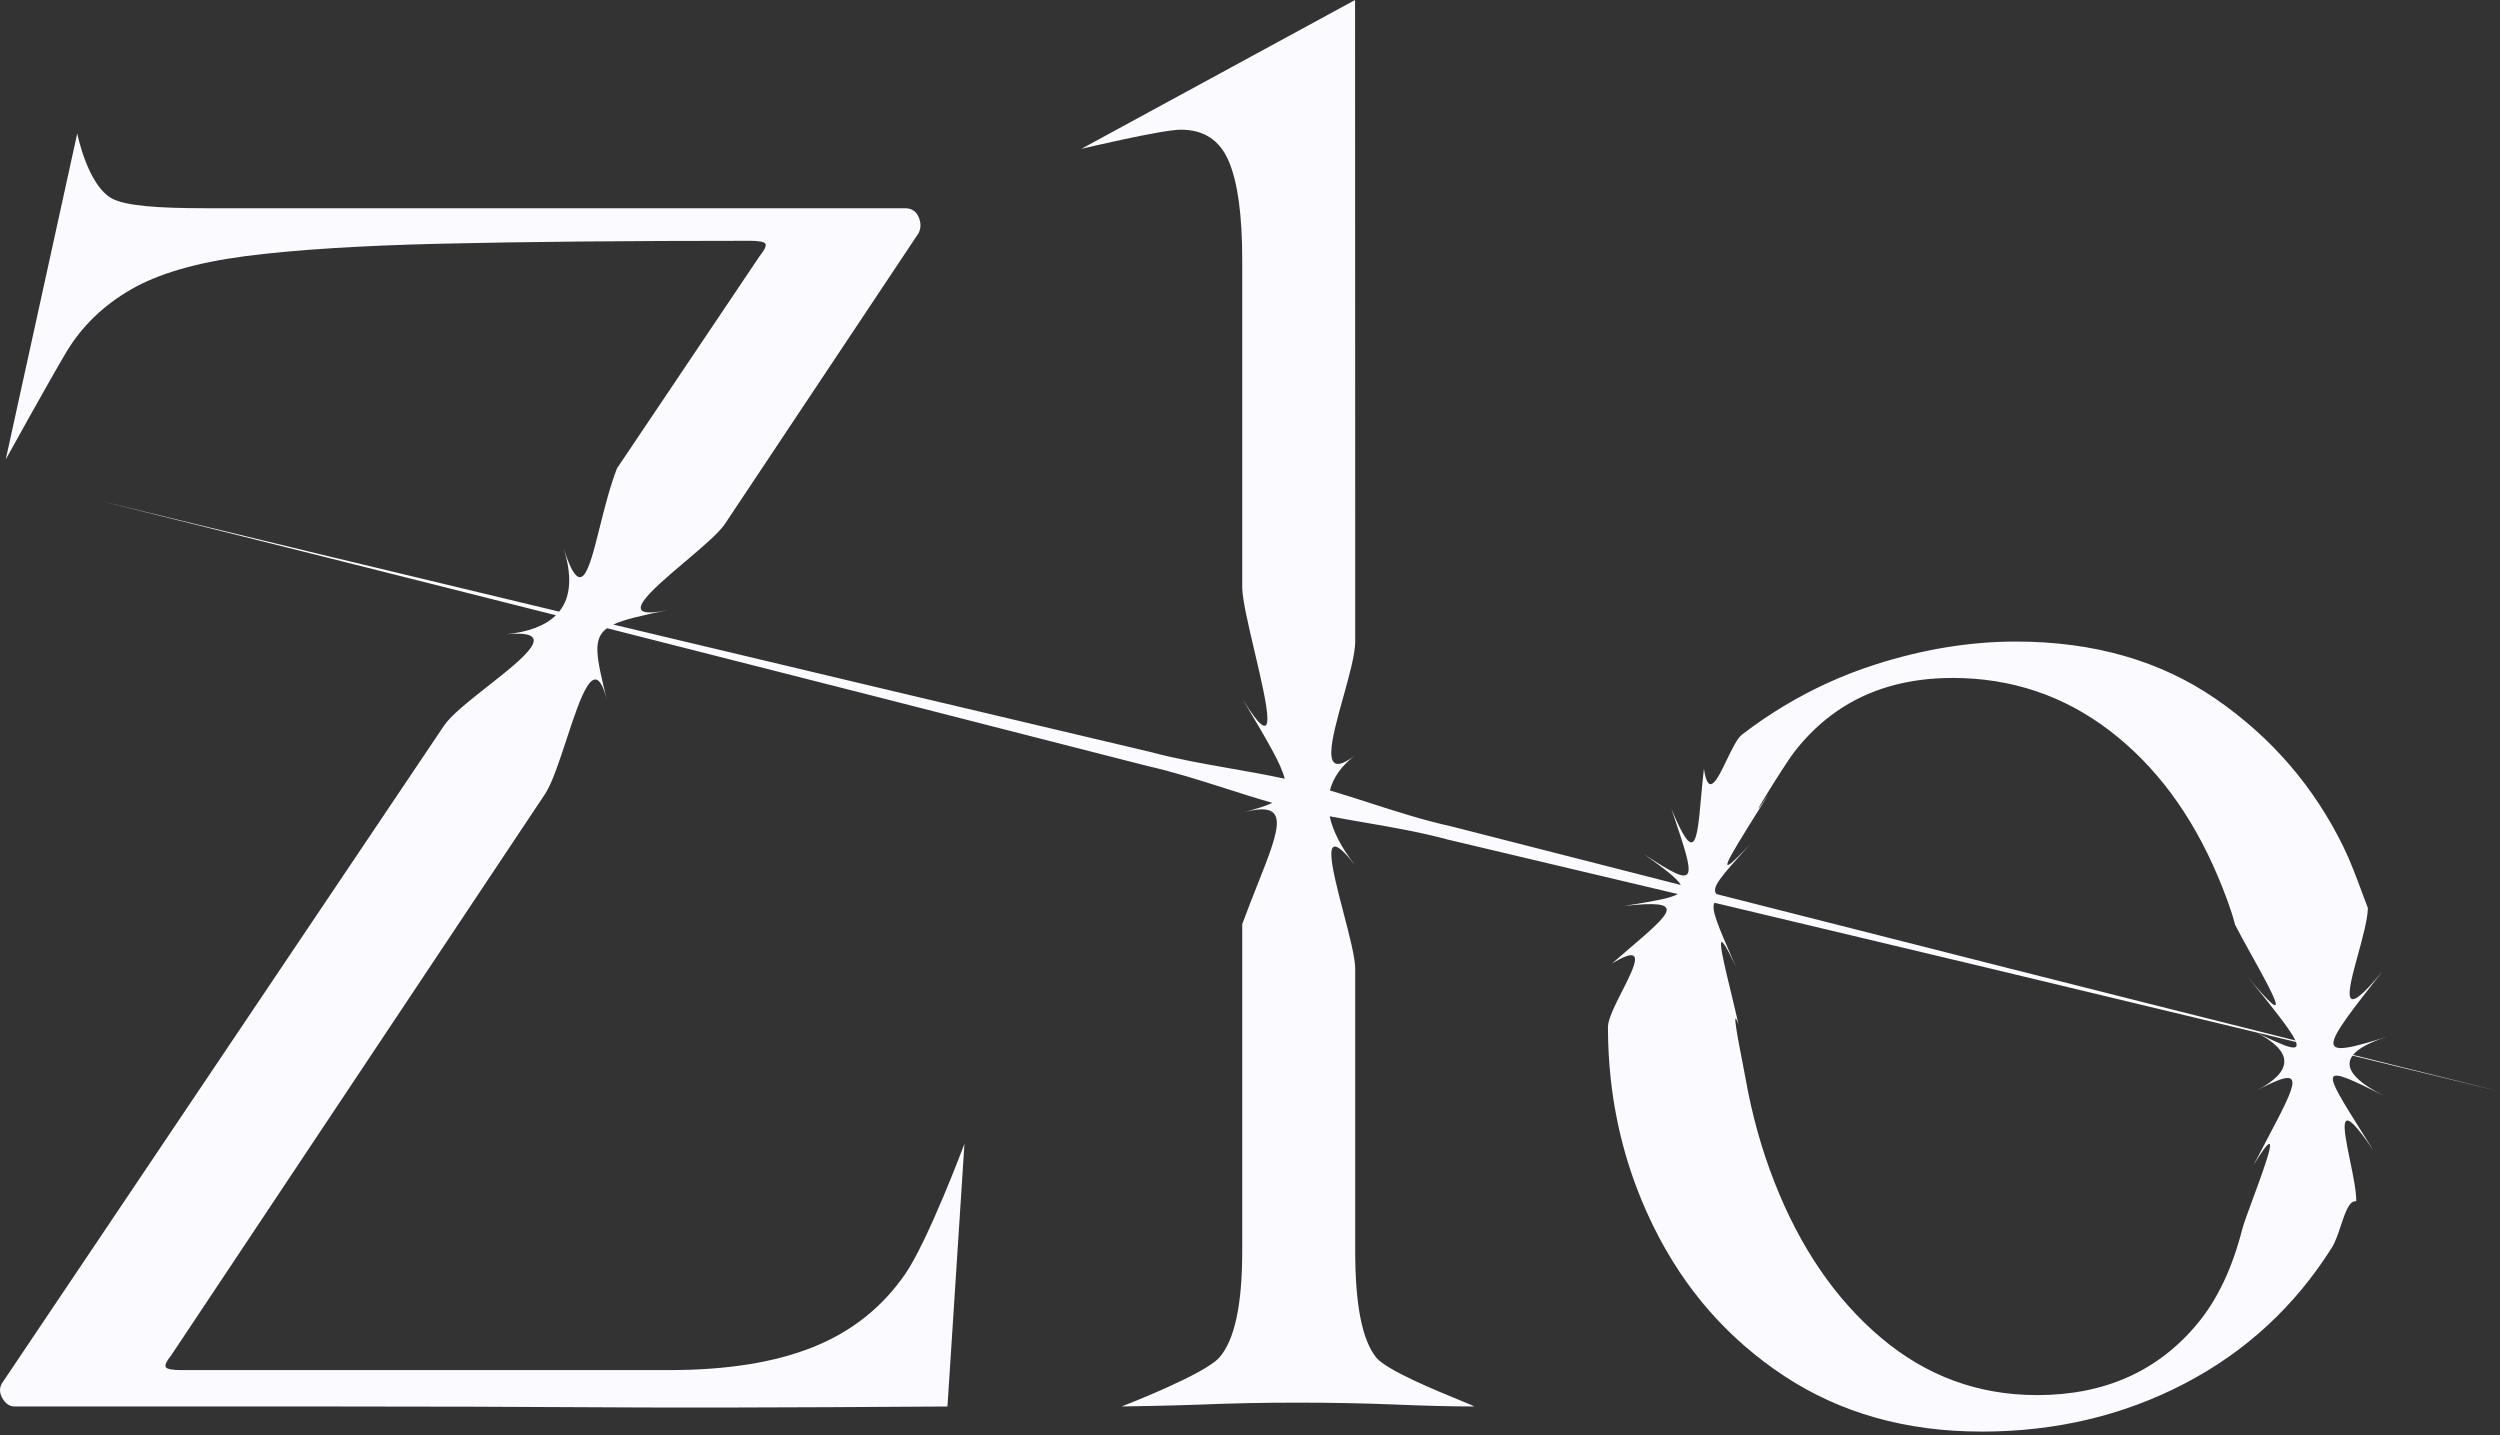 <svg width="620" height="356" viewBox="0 0 620 356" fill="none" xmlns="http://www.w3.org/2000/svg">
<rect x="0" y="0" width="620" height="356" fill="#333333" stroke="none"/>
<g style="mix-blend-mode:difference">
<path fill-rule="evenodd" clip-rule="evenodd" d="M278.169 348.802L278.147 348.81L278.155 348.802L278.169 348.802ZM315.557 199.112C311.651 198.002 307.776 196.765 303.901 195.527C297.493 193.481 291.084 191.435 284.535 189.961C243.136 179.345 196.786 167.51 150.545 155.793C146.843 158.476 147.911 162.891 150.517 173.656L150.557 173.82C147.602 161.746 144.048 172.565 140.482 183.421C138.693 188.866 136.901 194.321 135.181 196.9C131.509 202.42 127.833 207.936 124.18 213.415C122.717 215.61 121.258 217.799 119.805 219.98C79.147 281.025 42.556 335.975 42.556 335.975C41.284 337.567 40.811 338.592 41.129 339.065C41.438 339.539 42.711 339.78 44.93 339.78H166.044C180.293 339.78 192.169 337.877 201.663 334.072C211.165 330.267 218.759 324.249 224.46 316.002C230.161 307.764 239.182 283.668 239.182 283.668L234.969 348.81C234.969 348.81 182.426 349.198 156.301 349.043C130.176 348.879 104.06 348.802 77.934 348.802H3.627C2.354 348.802 1.322 348.087 0.54 346.658C-0.251 345.229 -0.174 343.886 0.78 342.621L0.772 342.629L94.574 203.081C98.292 197.548 102.009 192.019 105.705 186.523L105.808 186.37C107.258 184.212 108.706 182.06 110.148 179.915C111.874 177.351 116.456 173.742 121.014 170.152C130.061 163.025 139.013 155.974 125.335 157.325C131.07 156.754 135.247 155.173 137.866 152.582C98.582 142.642 59.712 132.875 24.369 124.104C59.946 132.786 99.098 142.219 138.678 151.685C141.593 148.078 141.949 142.813 139.747 135.889C144.059 149.446 145.969 141.813 148.722 130.815C149.906 126.085 151.245 120.732 152.999 116.175C155.38 112.629 157.681 109.208 159.886 105.928L159.909 105.895L159.929 105.865L159.931 105.862L159.948 105.836C161.591 103.393 163.181 101.03 164.711 98.751C179.124 77.315 188.386 63.524 188.386 63.524C189.65 61.94 190.123 60.907 189.813 60.434C189.495 59.96 188.222 59.719 186.012 59.719C155.295 59.719 129.806 59.96 109.546 60.434C89.277 60.907 73.05 61.94 60.865 63.524C48.671 65.117 39.168 67.889 32.366 71.849C25.555 75.817 20.258 80.966 16.457 87.302C12.656 93.646 1.425 113.937 1.425 113.937L19.157 33.092C19.157 33.092 21.712 46.031 27.843 49.268C31.231 51.05 39.082 51.644 51.113 51.644H224.477C226.06 51.644 227.16 52.359 227.805 53.788C228.433 55.217 228.433 56.568 227.805 57.825C227.805 57.825 213.513 79.287 192.866 110.287L179.777 129.941C178.271 132.204 174.098 135.737 169.876 139.313C161.28 146.594 152.477 154.05 165.545 151.308C159.11 152.666 154.81 153.598 152.095 154.891C198.061 165.867 244.125 176.779 285.378 186.509C291.862 188.245 298.485 189.406 305.109 190.567C309.623 191.359 314.138 192.151 318.608 193.124C317.723 189.491 314.364 183.834 308.668 174.244L308.073 173.243C317.48 188.538 314.283 174.952 311.148 161.628L311.148 161.627C309.603 155.062 308.073 148.561 308.073 145.609V64.488C308.073 53.4 306.963 45.23 304.745 40.005C302.526 34.771 298.57 32.162 292.869 32.162C288.122 32.162 268.171 36.914 268.171 36.914L336.055 0C336.055 0 336.09 65.78 336.09 130.896V159.099C336.09 162.255 334.602 167.59 333.118 172.915C330.156 183.536 327.206 194.119 336.09 187.301C332.725 189.883 330.633 192.792 329.815 196.028C333.125 197.01 336.416 198.07 339.707 199.13C346.354 201.271 353.002 203.413 359.815 204.915C378.011 209.572 397.164 214.465 416.843 219.48C415.971 217.865 412.902 215.555 407.799 211.896C421.322 220.81 420.695 218.95 414.786 201.422L414.497 200.565C420.325 214.717 420.858 208.841 421.847 197.939C422.052 195.682 422.277 193.209 422.572 190.655C423.661 197.975 425.88 193.367 428.225 188.494C429.507 185.831 430.827 183.09 432.022 182.174C435.401 179.582 438.875 177.214 442.443 175.07C449.589 170.774 457.113 167.356 465.032 164.816C476.907 161.01 488.541 159.107 499.943 159.107C519.256 159.107 535.8 163.86 549.575 173.374C563.35 182.888 573.866 195.097 581.158 209.993C582.905 213.573 584.362 217.501 585.706 221.124L585.706 221.125L585.707 221.127C586.228 222.531 586.732 223.889 587.229 225.164C587.199 227.905 585.961 232.428 584.789 236.712C582.261 245.951 580.036 254.083 590.874 240.86C575.122 260.921 573.729 262.867 592.087 257.081C587.729 258.465 584.886 259.976 583.559 261.616C596.021 264.731 608.207 267.768 619.999 270.694C608.162 267.804 595.93 264.83 583.417 261.799C581.267 264.719 583.87 268.04 591.227 271.761C574.998 263.62 575.545 264.492 586.089 281.291L586.101 281.309C586.894 282.573 587.744 283.927 588.647 285.374C579.504 271.762 581.052 279.278 582.804 287.781C583.581 291.552 584.397 295.517 584.339 297.919C582.626 297.651 581.602 300.731 580.523 303.976C579.863 305.96 579.183 308.006 578.312 309.387C569.128 323.973 556.944 335.226 541.741 343.147C526.547 351.068 509.754 355.038 491.396 355.038L491.387 355.029C472.702 355.029 456.399 350.431 442.469 341.236C428.53 332.04 417.773 319.762 410.172 304.385C404.471 292.856 400.911 280.655 399.484 267.783C399.011 263.496 398.77 259.13 398.77 254.688C398.77 252.743 400.577 249.179 402.316 245.748C405.488 239.49 408.435 233.676 399.776 238.948C401.279 237.64 402.696 236.425 404.006 235.302C414.858 225.997 418.399 222.961 402.786 224.681C409.887 223.537 414.26 222.805 416.096 221.725C396.409 217.051 377.238 212.512 359.006 208.203C352.282 206.38 345.408 205.192 338.536 204.004C335.608 203.498 332.68 202.992 329.765 202.438C330.545 206.157 332.653 210.216 336.09 214.617C327.139 203.158 330.217 214.964 333.2 226.408C334.656 231.995 336.09 237.496 336.09 240.159V310.295C336.09 323.604 337.827 332.402 341.318 336.681C343.862 339.806 356.121 344.834 362.175 347.316L362.176 347.316C364.409 348.232 365.798 348.802 365.543 348.802C360.151 348.802 353.667 348.647 346.074 348.328C338.472 348.018 330.397 347.855 321.849 347.855C313.301 347.855 305.622 348.018 297.865 348.328C290.253 348.64 278.626 348.796 278.169 348.802C278.928 348.509 298.644 340.885 302.371 336.689C306.172 332.411 308.073 323.612 308.073 310.303V229.183C309.391 225.61 310.689 222.331 311.861 219.372C317.515 205.092 320.229 198.24 308.112 201.538C311.322 200.662 313.797 199.946 315.557 199.112ZM425.198 223.887C424.263 225.446 426.066 229.582 430.045 238.71L430.577 239.93C424.794 227.496 426.749 235.599 429.234 245.903L429.234 245.903C429.887 248.607 430.575 251.461 431.17 254.136C429.331 249.064 431.042 257.86 432.218 263.907C432.521 265.465 432.788 266.84 432.95 267.749C434.532 276.626 436.906 285.107 440.079 293.192C446.407 309.361 455.195 322.199 466.434 331.713C477.672 341.227 490.57 345.98 505.137 345.98L505.162 345.989C521.939 345.989 535.241 340.048 545.052 328.157C547.503 325.187 549.652 321.751 551.492 317.859C553.332 313.968 554.863 309.611 556.093 304.798C556.424 303.501 557.514 300.545 558.731 297.244L558.732 297.242C562.034 288.288 566.272 276.795 558.853 288.973C559.951 286.868 560.98 284.921 561.926 283.129C570.059 267.737 572.112 263.851 559.773 270.384C568.833 265.576 568.757 260.791 559.545 256.028C515.64 245.435 469.304 234.366 425.198 223.887ZM569.406 258.409C570.358 261.004 567.061 259.762 559.563 256.032C562.858 256.827 566.14 257.62 569.406 258.409ZM569.252 258.034C568.155 255.617 564.194 250.572 557.339 242.151C569.416 256.735 563.438 245.971 558.229 236.591C556.688 233.816 555.214 231.162 554.296 229.322C553.375 225.646 551.656 221.203 550.039 217.354C543.547 201.977 534.604 189.94 523.203 181.209C511.801 172.496 498.817 168.131 484.259 168.131C473.072 168.131 463.502 170.877 455.548 176.37C451.575 179.117 448.007 182.553 444.834 186.677C442.46 189.768 431.127 208.142 438.6 196.957C437.627 198.525 436.688 200.028 435.801 201.45L435.796 201.458C428.305 213.461 424.46 219.621 434.145 209.261L433.673 209.784C426.816 217.374 424.251 220.213 425.708 221.739C472.867 233.748 522.641 246.352 569.252 258.034Z" fill="#FBFAFF"/>
</g>
</svg>
